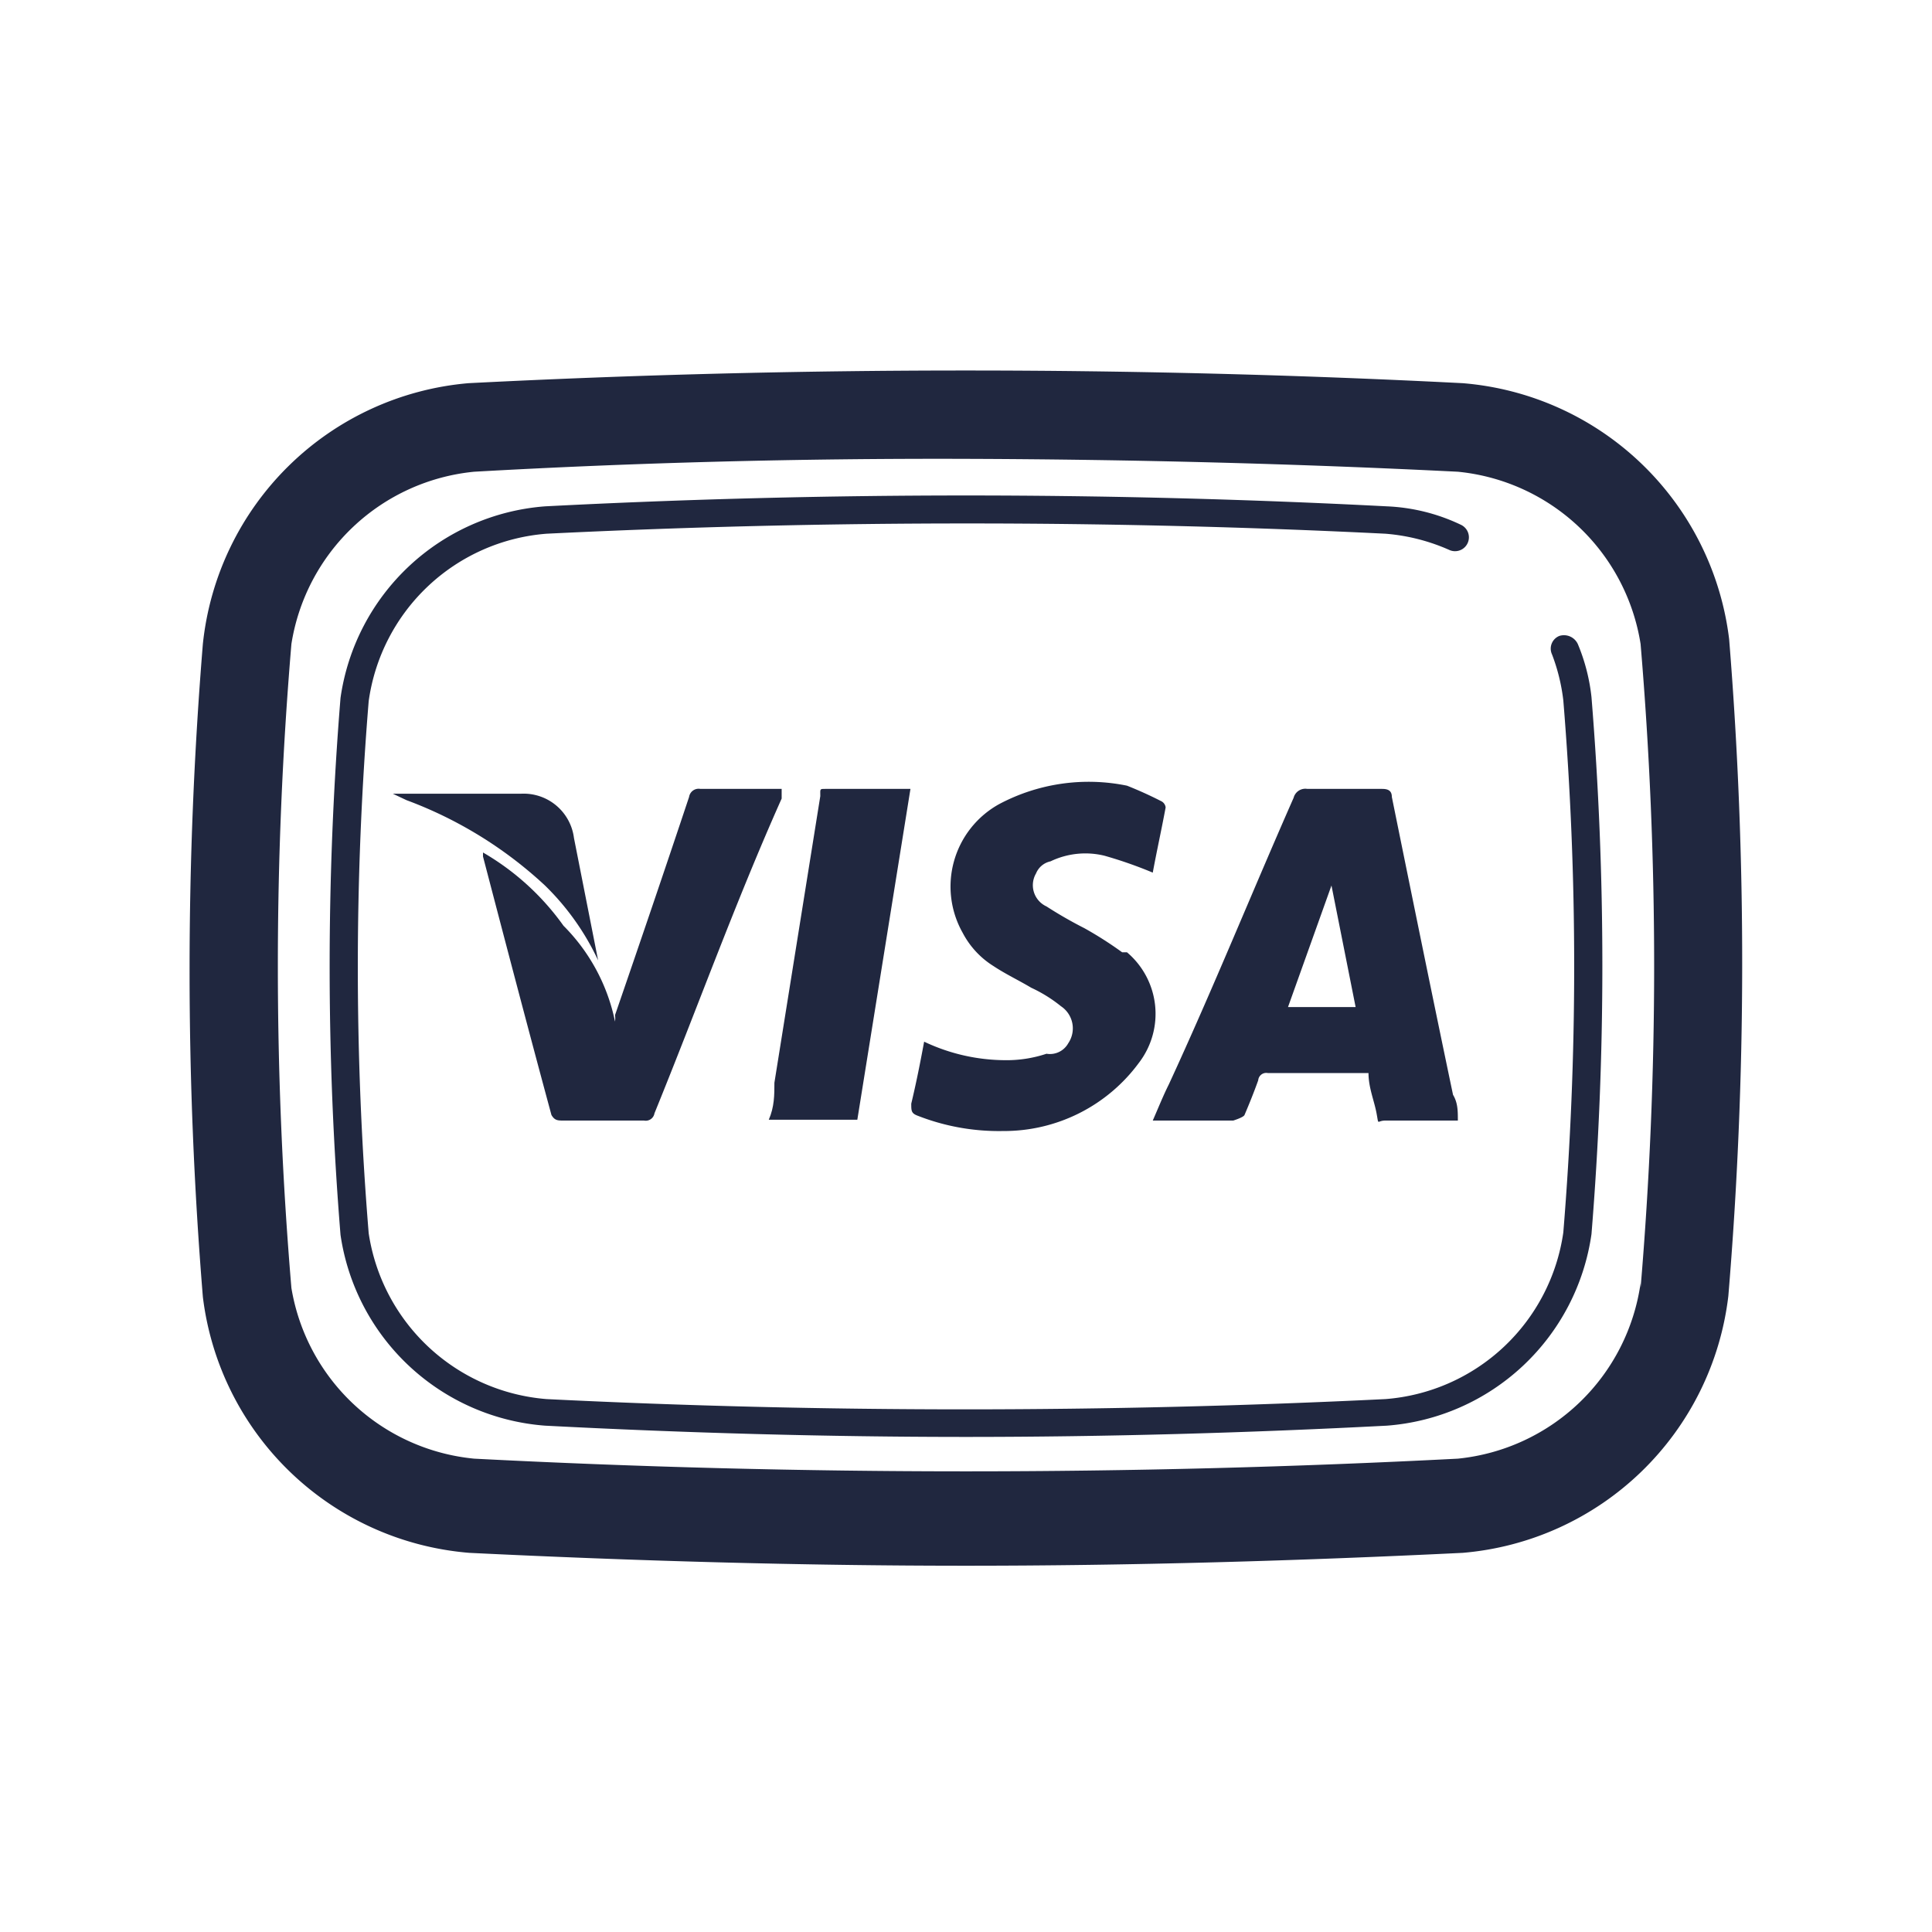 <svg id="Capa_1" data-name="Capa 1" xmlns="http://www.w3.org/2000/svg" viewBox="0 0 24 24"><defs><style>.cls-1{fill:#20273f;}.cls-2{fill:none;}</style></defs><path class="cls-1" d="M21.48,7.94a3.63,3.63,0,0,0-3.31-3.18,121.13,121.13,0,0,0-12.35,0A3.63,3.63,0,0,0,2.52,8a49.91,49.91,0,0,0,0,8.11,3.63,3.63,0,0,0,3.31,3.18c2.05.1,4.11.16,6.17.16s4.12-.06,6.17-.16h0a3.63,3.63,0,0,0,3.3-3.19A49.91,49.91,0,0,0,21.48,7.94Zm-1.1,8a2.55,2.55,0,0,1-2.27,2.18,118.59,118.59,0,0,1-12.22,0A2.55,2.55,0,0,1,3.62,16,47.6,47.6,0,0,1,3.62,8,2.55,2.55,0,0,1,5.89,5.86q3-.17,6.11-.16t6.11.16A2.55,2.55,0,0,1,20.38,8,47.6,47.6,0,0,1,20.38,16Z"/><path class="cls-1" d="M19.6,8a.19.19,0,0,0-.23-.1.17.17,0,0,0-.09.23,2.37,2.37,0,0,1,.14.57,40.52,40.52,0,0,1,0,6.61,2.42,2.42,0,0,1-2.21,2.07c-3.46.17-7,.17-10.42,0a2.43,2.43,0,0,1-2.21-2.06,40.52,40.52,0,0,1,0-6.61A2.42,2.42,0,0,1,6.79,6.63c3.46-.17,7-.17,10.42,0a2.42,2.42,0,0,1,.79.2.17.17,0,1,0,.15-.31,2.36,2.36,0,0,0-.92-.23,101.37,101.37,0,0,0-10.46,0A2.78,2.78,0,0,0,4.23,8.67a41.26,41.26,0,0,0,0,6.67,2.78,2.78,0,0,0,2.54,2.37c1.73.09,3.48.14,5.23.14s3.5-.05,5.23-.14a2.78,2.78,0,0,0,2.54-2.38,41.26,41.26,0,0,0,0-6.67A2.36,2.36,0,0,0,19.6,8Z"/><path class="cls-1" d="M15.46,13.85c.06-.14.12-.29.17-.43a.1.1,0,0,1,.12-.09H17c0,.18.07.34.1.5s0,.09.11.09h.9c0-.12,0-.22-.06-.32-.26-1.24-.51-2.47-.76-3.7,0-.08-.05-.1-.12-.1h-.93a.15.15,0,0,0-.17.11c-.52,1.18-1,2.37-1.55,3.56-.07.14-.13.29-.2.45h1S15.45,13.88,15.46,13.85ZM16.54,11h0l.3,1.51H16Z"/><path class="cls-1" d="M13,13.09a1.57,1.57,0,0,1-.52.08,2.37,2.37,0,0,1-1-.23c-.05.27-.1.52-.16.77,0,.09,0,.12.08.15a2.76,2.76,0,0,0,1.06.19,2.08,2.08,0,0,0,1.69-.85A1,1,0,0,0,14,11.83l-.06,0a4.66,4.66,0,0,0-.47-.3,5.26,5.26,0,0,1-.47-.27.29.29,0,0,1-.13-.41.25.25,0,0,1,.18-.15,1,1,0,0,1,.67-.07,5.29,5.29,0,0,1,.6.21s0,0,0,0c.05-.27.11-.54.16-.81a.1.1,0,0,0-.06-.08A4.84,4.84,0,0,0,14,9.76a2.37,2.37,0,0,0-1.59.23,1.17,1.17,0,0,0-.45,1.6,1.07,1.07,0,0,0,.38.41c.15.1.32.18.47.27a1.76,1.76,0,0,1,.37.23.33.33,0,0,1,.09.46A.26.26,0,0,1,13,13.09Z"/><path class="cls-1" d="M7,13.92H8a.11.11,0,0,0,.13-.09c.53-1.3,1-2.61,1.58-3.91l0-.12H8.7a.12.12,0,0,0-.14.1c-.3.9-.61,1.81-.92,2.71a.3.3,0,0,1,0,.08h0A2.35,2.35,0,0,0,7,11.5a3.19,3.19,0,0,0-1-.91v.05c.28,1.07.56,2.14.85,3.21C6.89,13.92,6.93,13.92,7,13.92Z"/><path class="cls-1" d="M11.31,9.8H10.25c-.07,0-.06,0-.06.09l-.57,3.56c0,.15,0,.3-.07.46h1.1Z"/><path class="cls-1" d="M7.43,11.93a.07.07,0,0,0,0,0l-.3-1.52a.63.63,0,0,0-.66-.55H4.88l.17.08A5.16,5.16,0,0,1,6.77,11,3.17,3.17,0,0,1,7.43,11.93Z"/><rect class="cls-2" width="24" height="24"/></svg>